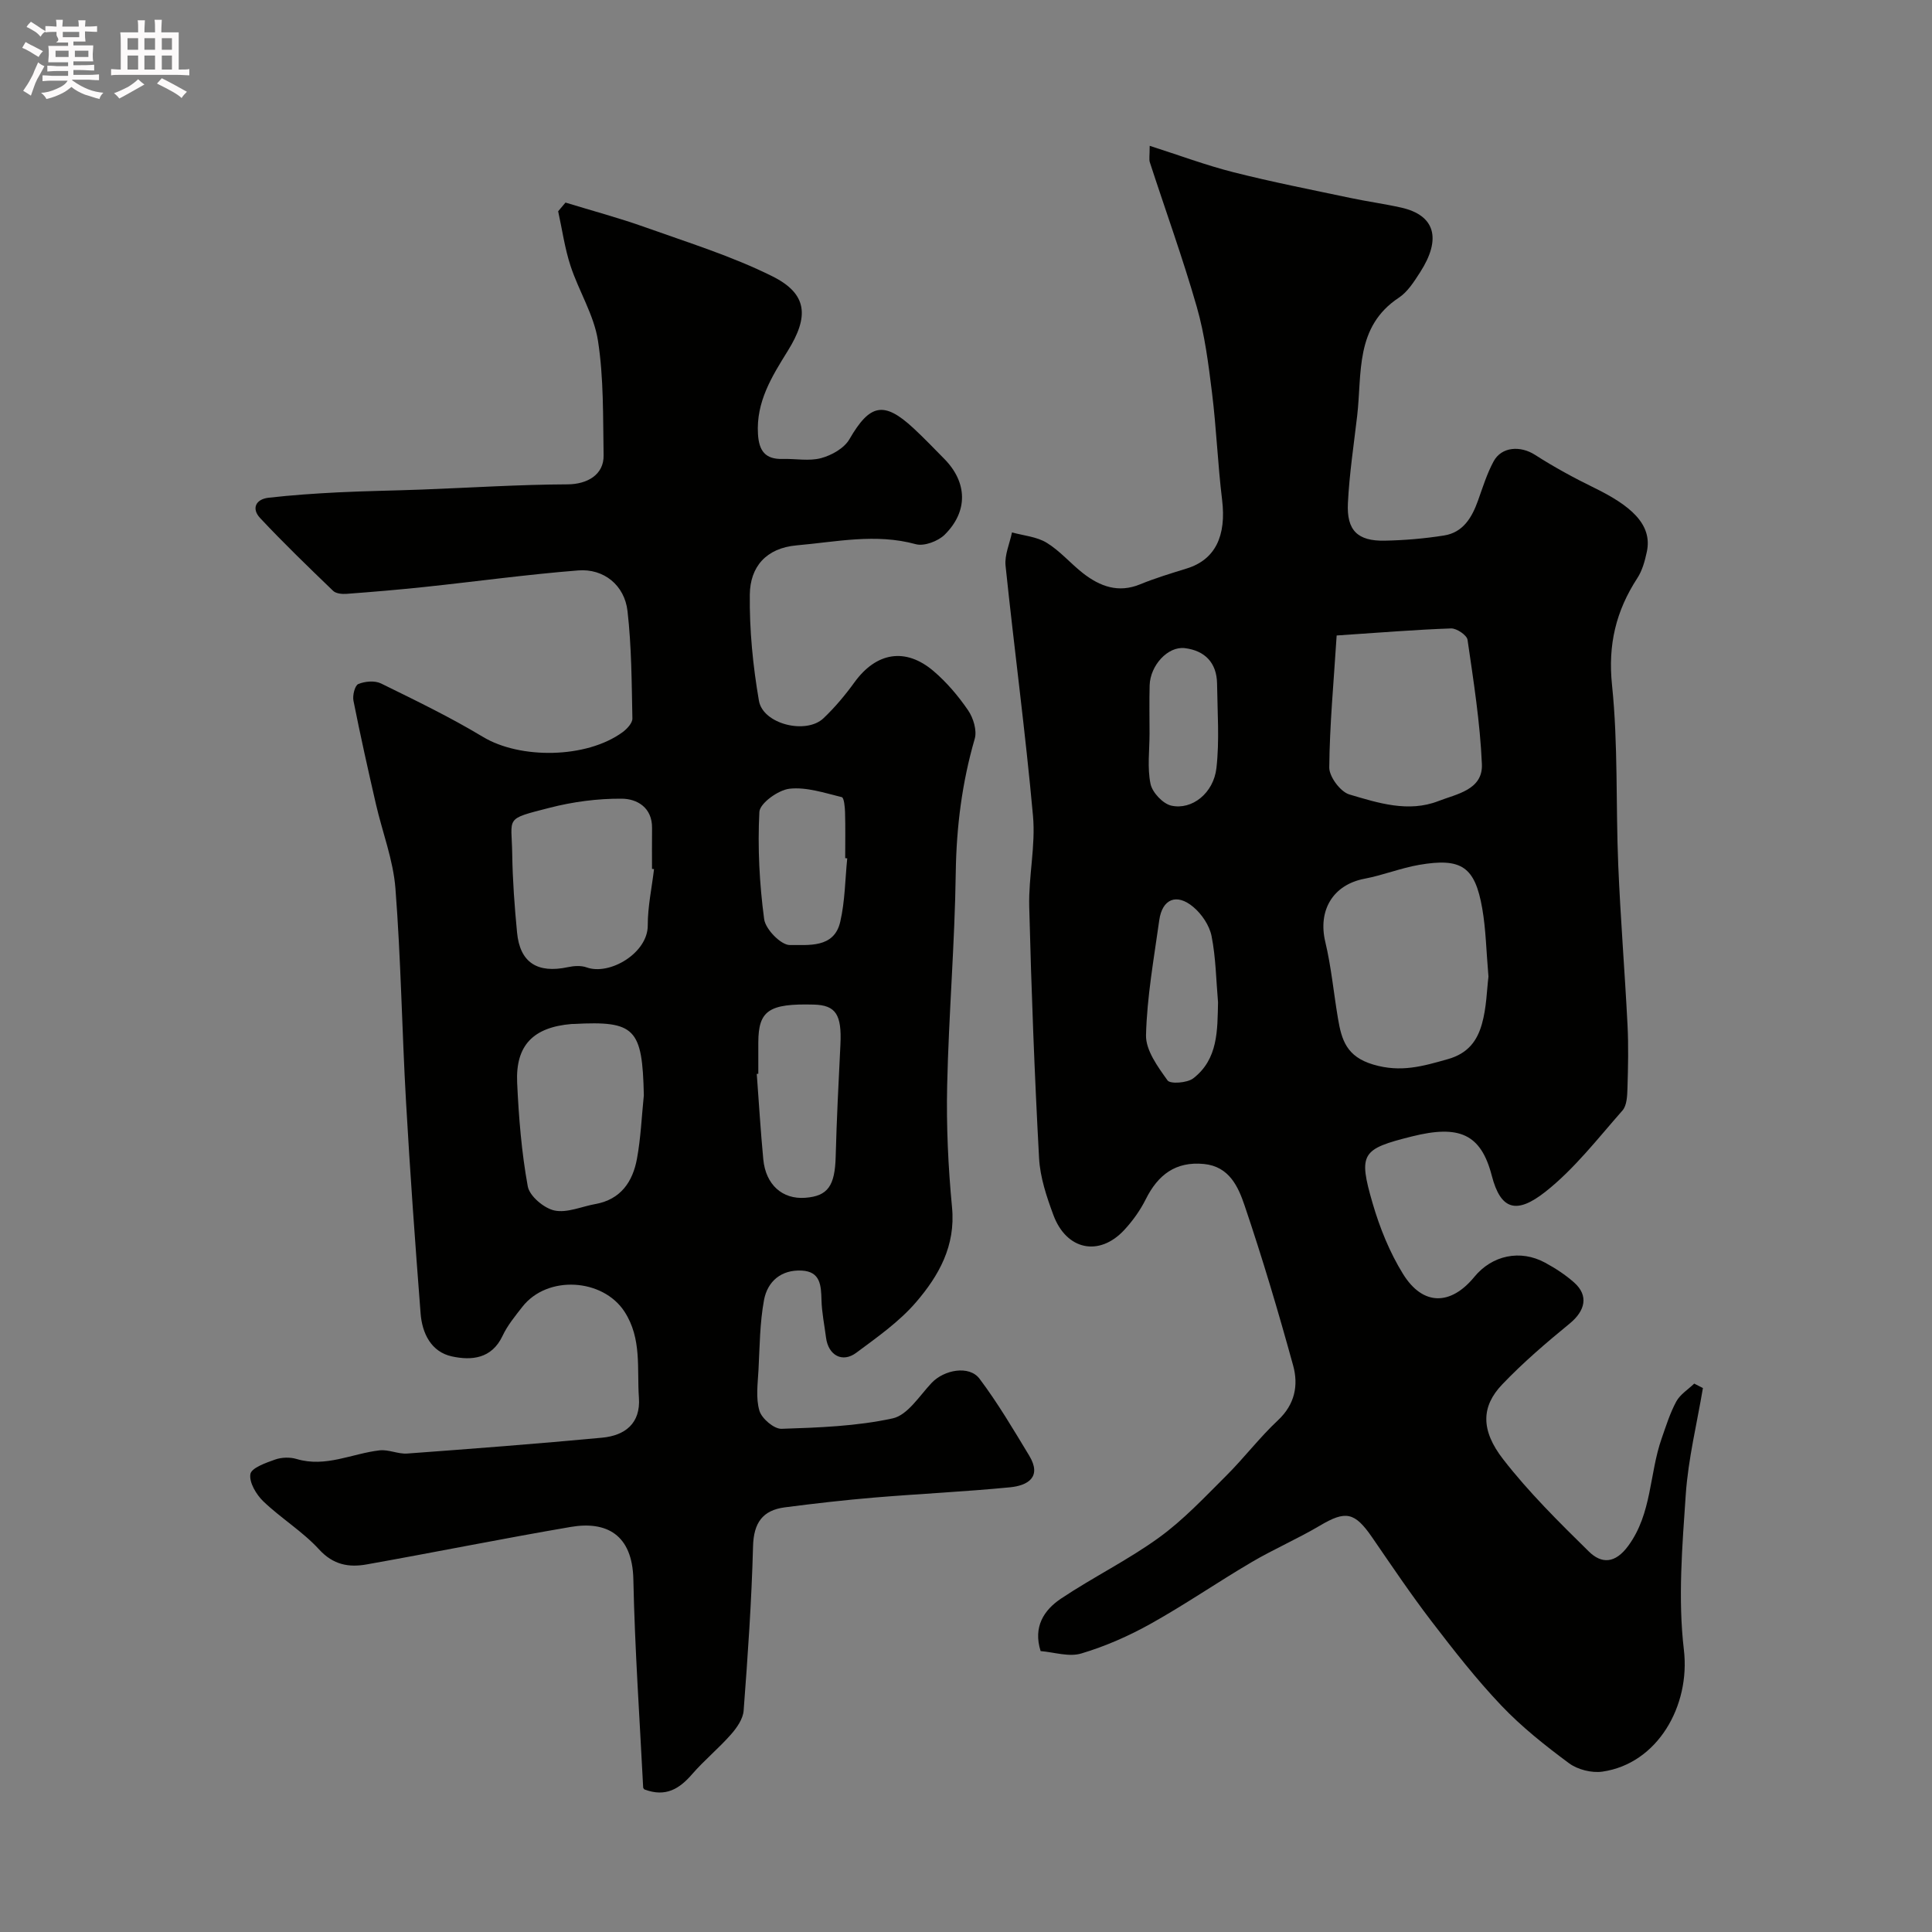 <svg enable-background="new 0 0 400 400" viewBox="0 0 400 400" xmlns="http://www.w3.org/2000/svg"><rect x="0" y="0" width="400" height="400" fill="#808080" stroke="none"/><path d="m6.8 9.5c.6.3 1.3.7 2.1 1.1-.4.4-.7.8-.9 1.2-.7-.4-1.3-.8-1.8-1.1s-1.1-.6-1.6-.8c.2-.4.5-.8.7-1.2.4.2.8.5 1.5.8zm.9 6.9c-.3.6-.5 1.1-.7 1.7s-.4 1.1-.6 1.7c-.6-.4-1.1-.7-1.6-1 .7-1 1.2-1.8 1.5-2.4.3-.5.6-1.1.8-1.7.3-.6.5-1.2.8-1.8.3.3.8.6 1.3.8-.7 1.3-1.2 2.2-1.5 2.7zm.1-11c.4.3 1 .7 1.7 1.1-.5.2-.8.6-1.1 1.1-.5-.6-1-1-1.4-1.2s-.9-.6-1.5-.8c.2-.4.5-.7.9-1.1.5.3.9.6 1.4.9zm10.5 13.1c1 .4 2 .6 3.1.7-.4.4-.7.8-.8 1.3-.9-.2-1.9-.6-3-.9-1-.4-2-.9-2.8-1.6-.5.4-1.1.9-1.9 1.3s-1.9.9-3.3 1.2c-.1-.3-.5-.8-1.1-1.3 1 0 2.1-.3 3.2-.8 1.2-.5 1.9-1 2.3-1.7h-3.2c-.4 0-1 0-2 .1v-1.2c1 0 1.7.1 2 .1h3.3v-1h-2.3c-.2 0-.9 0-2 .1v-1.2c1.2 0 1.9.1 2 .1h2.3v-.8h-4.1c0-.7.1-1.2.1-1.6 0-.5 0-1.1-.1-1.8h4.1v-.7h-2.5c1-.6.1-1.1.1-1.6v-.6h-.5c-.4 0-1 0-1.8.1v-1.3c1.2 0 1.9.1 2.1.1h.2c0-.3 0-.8-.1-1.4h1.4c0 .6-.1 1-.1 1.4h3.4c0-.4 0-.8-.1-1.3h1.5c0 .4-.1.9-.1 1.3.7 0 1.5 0 2.5-.1v1.2c-1 0-1.8-.1-2.5-.1v.6c0 .3 0 .8.1 1.5h-2.5v.8h4.1c0 .7-.1 1.3-.1 1.8s0 1 .1 1.5h-4.1v.8h1.4c.8 0 1.8 0 2.9-.1v1.2c-1 0-1.9-.1-2.8-.1h-1.5v1h3.2c.3 0 1 0 2.1-.1v1.2c-1.1 0-1.8-.1-2.1-.1h-3.4l-.1.1c1.4 1 2.4 1.5 3.4 1.9zm-4.1-6.7v-1.3h-2.7v1.3zm2.2-4.1v-1.1h-3.4v1.1zm1.9 4.1v-1.3h-2.8v1.3z" fill="#fcfafa"/><path d="m37 6.7v2.3 5.4c1 0 1.8 0 2.2-.1v1.3c-.6 0-1.5-.1-2.5-.1h-11.9c-.7 0-1.3 0-1.8.1v-1.3c.5 0 1.1.1 2 .1v-5.2c0-1 0-1.8-.1-2.5h3.7c0-1.3 0-2.1-.1-2.5h1.5c0 .4-.1 1.3-.1 2.5h2.2c0-1.2 0-2.1-.1-2.6h1.5c0 .4-.1 1.3-.1 2.6zm-12.3 13.7c-.3-.4-.7-.8-1.1-1.1 1.1-.4 2.1-.9 2.9-1.3.8-.5 1.5-1 2.1-1.6.4.4.9.8 1.3 1.1-2.5 1.4-4.2 2.4-5.2 2.9zm3.9-10.1v-2.4h-2.2v2.4zm0 4.1v-2.9h-2.2v2.9zm3.5-4.1v-2.4h-2.2v2.4zm0 4.1v-2.9h-2.2v2.9zm.4 2.9 1-1.1c.6.3 1.4.7 2.5 1.3s2 1.1 2.7 1.5c-.4.4-.8.8-1.1 1.3-.8-.8-2.5-1.7-5.1-3zm3.1-7v-2.4h-2.1v2.4zm0 4.1v-2.9h-2.1v2.9z" fill="#fcfafa"/><g fill="#010100"><path d="m215.45 341.84c-1.59-5.01.68-8.5 4.23-10.87 6.61-4.42 13.83-7.96 20.25-12.61 5.05-3.65 9.41-8.31 13.86-12.74 3.75-3.72 6.97-7.99 10.82-11.59 3.51-3.29 4.24-7.26 3.12-11.32-3.06-11.12-6.35-22.2-10.05-33.12-1.31-3.87-3.17-8.09-8.42-8.6-5.86-.57-9.51 2.24-12.03 7.28-1.15 2.31-2.72 4.5-4.47 6.39-5.18 5.57-11.97 4.18-14.67-3.11-1.4-3.77-2.74-7.78-2.96-11.74-.94-17.35-1.6-34.73-2.04-52.1-.16-6.26 1.34-12.6.78-18.79-1.56-17.3-3.88-34.52-5.68-51.8-.23-2.23.86-4.59 1.33-6.89 2.42.67 5.12.88 7.18 2.14 2.77 1.69 4.96 4.31 7.55 6.33 3.5 2.71 7.29 4.13 11.79 2.28 3.15-1.29 6.43-2.28 9.69-3.29 5.86-1.82 8.21-6.71 7.29-14.23-.9-7.34-1.17-14.75-2.08-22.09-.74-5.98-1.5-12.04-3.15-17.8-2.89-10.09-6.48-19.98-9.73-29.97-.19-.6-.03-1.31-.03-3.41 6.11 1.95 11.63 4.02 17.31 5.46 8.01 2.03 16.14 3.62 24.23 5.33 3.5.74 7.05 1.22 10.53 2 7.11 1.6 8.34 6.53 3.92 13.39-1.24 1.92-2.57 4.05-4.4 5.26-9.12 6.03-7.61 15.66-8.63 24.44-.7 6.02-1.62 12.04-1.92 18.09-.29 5.67 2.02 7.89 7.62 7.78 4.1-.08 8.22-.43 12.27-1.07 3.95-.62 5.77-3.69 7.03-7.19.99-2.76 1.86-5.6 3.24-8.15 1.66-3.08 5.57-3.28 8.56-1.37 3.94 2.53 8.09 4.79 12.31 6.85 7.34 3.59 12.09 7.46 10.86 13.23-.4 1.87-.93 3.86-1.96 5.44-4.42 6.79-6.12 13.77-5.25 22.14 1.28 12.34.77 24.85 1.29 37.27.46 11.04 1.36 22.07 1.92 33.11.22 4.34.12 8.71-.01 13.06-.05 1.59-.11 3.61-1.04 4.66-5.12 5.81-9.95 12.09-15.96 16.83-6.02 4.74-9.26 3.72-11.09-3.33-2.25-8.69-6.76-10.58-16.55-8.13-10.39 2.6-11.13 3.49-8.13 13.82 1.48 5.09 3.54 10.2 6.32 14.68 4.1 6.6 9.85 6.54 14.75.57 3.68-4.48 9.51-5.72 14.64-2.94 2.14 1.16 4.23 2.52 6.04 4.13 3.01 2.69 2.3 5.82-.96 8.49-4.85 3.97-9.64 8.07-13.96 12.6-4.3 4.5-4.53 9.41.22 15.51 5.3 6.83 11.53 12.98 17.71 19.06 2.63 2.59 5.45 2.56 8.18-1.17 4.92-6.72 4.34-14.9 6.9-22.2.91-2.6 1.74-5.28 3.04-7.68.8-1.47 2.44-2.48 3.71-3.7.6.31 1.2.61 1.8.92-1.23 7.34-3.04 14.64-3.55 22.02-.73 10.71-1.64 21.61-.39 32.18 1.37 11.56-5.43 23.58-16.89 25.22-2.2.31-5.11-.42-6.89-1.74-4.93-3.65-9.81-7.52-14.02-11.95-5.19-5.46-9.86-11.45-14.45-17.44-4.31-5.63-8.27-11.52-12.29-17.37-3.62-5.26-5.48-5.6-10.81-2.44-4.61 2.73-9.56 4.87-14.17 7.58-7.02 4.13-13.74 8.76-20.85 12.73-4.53 2.53-9.38 4.67-14.34 6.15-2.56.8-5.66-.25-8.47-.48zm92.72-139.64c-.46-5.31-.53-9.78-1.29-14.13-1.51-8.63-4.29-10.52-13.06-9.01-3.82.66-7.5 2.15-11.31 2.87-6.53 1.24-9.69 6.54-8.12 13.09 1.24 5.19 1.73 10.56 2.62 15.83.75 4.44 1.76 7.92 7.32 9.56 5.71 1.69 10.25.34 15.45-1.13 4.2-1.19 6.06-3.84 7.03-7.26.97-3.41 1.02-7.1 1.36-9.82zm-31.43-70.63c-.62 9.78-1.45 18.55-1.53 27.32-.02 1.92 2.31 5.04 4.15 5.59 5.96 1.77 12.24 3.79 18.45 1.37 3.74-1.46 9.23-2.3 9-7.64-.37-8.61-1.73-17.19-2.97-25.74-.14-.97-2.26-2.4-3.41-2.36-7.32.25-14.64.86-23.69 1.46zm-24.56 75.94c-.4-4.58-.45-9.23-1.34-13.71-.44-2.2-2.03-4.56-3.79-6.03-3.46-2.9-6.43-1.64-7.04 2.76-1.1 7.91-2.54 15.83-2.74 23.77-.08 3.14 2.44 6.57 4.46 9.39.56.78 4.07.53 5.32-.43 5.16-3.98 5-9.94 5.13-15.75zm-14.18-55.65c0 3.49-.49 7.08.2 10.42.37 1.79 2.56 4.13 4.31 4.52 4.28.95 8.75-2.58 9.34-7.79.65-5.75.2-11.64.13-17.46-.06-4.34-2.53-6.85-6.67-7.36-3.53-.43-7.17 3.58-7.29 7.71-.09 3.32-.02 6.64-.02 9.96z"/><path d="m117.08 41.94c5.51 1.69 11.1 3.18 16.53 5.12 8.85 3.16 17.92 5.97 26.29 10.14 7.31 3.64 7.63 8.32 3.21 15.43-3.27 5.27-6.59 10.53-6.18 17.24.21 3.49 1.52 5.25 5.11 5.15 2.66-.08 5.47.5 7.96-.17 2.19-.59 4.79-2.05 5.86-3.91 4.22-7.29 7.12-7.99 13.28-2.27 2.2 2.04 4.27 4.21 6.38 6.35 4.75 4.82 4.97 10.82.08 15.67-1.37 1.36-4.26 2.45-5.99 1.98-8.32-2.28-16.45-.48-24.66.24-6.38.56-9.64 4.49-9.71 10.17-.09 7.34.64 14.77 1.89 22.01.84 4.84 9.76 7.03 13.36 3.62 2.37-2.25 4.51-4.81 6.43-7.46 4.49-6.19 10.54-7.27 16.36-2.31 2.73 2.33 5.13 5.16 7.16 8.13 1.08 1.58 1.86 4.16 1.37 5.88-2.63 9.06-3.79 18.2-3.93 27.66-.2 14.71-1.45 29.39-1.78 44.1-.19 8.42.21 16.9 1.01 25.29.76 7.95-2.75 14.13-7.44 19.59-3.48 4.06-8.04 7.25-12.38 10.48-2.9 2.16-5.8.52-6.27-3.13-.33-2.59-.87-5.18-.94-7.78-.08-3.02-.21-5.9-4.09-6.1-4.25-.22-7.09 2.24-7.81 6.1-.87 4.72-.89 9.6-1.14 14.42-.15 2.85-.59 5.87.19 8.5.48 1.62 3.03 3.79 4.58 3.74 7.7-.25 15.52-.53 23.01-2.16 3.08-.67 5.53-4.65 8.05-7.33 2.59-2.75 7.8-3.71 9.93-.88 3.79 5.04 7.01 10.51 10.28 15.91 2.7 4.46-.3 6.21-3.97 6.57-9.33.91-18.71 1.34-28.06 2.12-6.2.52-12.39 1.23-18.56 2.03-4.61.6-6.45 3.22-6.58 8.05-.3 11.36-1.09 22.71-1.95 34.05-.13 1.72-1.42 3.56-2.64 4.94-2.53 2.87-5.53 5.33-8.03 8.21-2.62 3.03-5.47 4.8-9.82 3.17.05.07-.3-.18-.31-.45-.73-14.34-1.73-28.68-2.03-43.03-.19-9.41-5.68-12.12-12.93-10.89-14.13 2.41-28.19 5.26-42.31 7.77-3.66.65-6.89.1-9.82-3.1-3.4-3.72-7.88-6.44-11.54-9.95-1.47-1.41-2.98-3.94-2.69-5.66.21-1.28 3.21-2.33 5.13-3.01 1.34-.47 3.08-.52 4.44-.11 6.03 1.8 11.46-1.13 17.17-1.79 1.86-.22 3.85.8 5.73.66 13.45-.99 26.9-2.02 40.33-3.28 4.74-.44 8.02-2.94 7.64-8.28-.43-6.01.65-12.21-2.98-17.81-4.48-6.9-15.97-7.63-21.14-1.02-1.5 1.92-3.1 3.86-4.12 6.04-2.25 4.77-6.46 5.11-10.48 4.24-4.28-.93-6.16-4.76-6.48-8.9-1.13-14.62-2.19-29.24-3.02-43.88-.84-14.7-1.05-29.45-2.19-44.12-.46-5.9-2.71-11.65-4.05-17.49-1.63-7.1-3.22-14.21-4.64-21.36-.22-1.1.29-3.17 1.01-3.46 1.38-.57 3.42-.75 4.71-.11 7.13 3.5 14.31 6.97 21.1 11.06 7.65 4.61 21.38 4.51 28.9-.98.91-.67 2.05-1.89 2.03-2.83-.15-7.42-.17-14.88-1.01-22.24-.61-5.36-4.91-8.84-10.21-8.42-10.61.84-21.17 2.3-31.76 3.42-5.39.57-10.8 1.03-16.2 1.43-.92.07-2.19-.05-2.78-.62-5.13-4.94-10.26-9.89-15.12-15.08-1.82-1.95-.91-3.9 1.76-4.2 4.76-.54 9.54-.87 14.33-1.11 5.78-.29 11.58-.36 17.36-.58 10.07-.38 20.14-1.04 30.21-1.08 4.03-.02 7.54-1.96 7.46-6.03-.14-7.93.04-15.95-1.17-23.73-.83-5.33-3.98-10.27-5.69-15.51-1.19-3.64-1.72-7.5-2.55-11.27.49-.6 1-1.2 1.52-1.8zm18.33 138c-.14-.02-.28-.03-.42-.05 0-2.82-.02-5.65.01-8.47.04-4.24-3.11-6.04-6.27-6.06-4.99-.04-10.12.64-14.97 1.89-9.42 2.42-7.82 1.81-7.71 9.57.08 5.42.48 10.84 1 16.24.59 6.22 4.2 8.53 10.52 7.18 1.25-.27 2.73-.37 3.89.05 4.77 1.72 12.67-2.98 12.65-8.68-.01-3.89.84-7.78 1.3-11.67zm-2.11 46.82c-.3-13.87-1.81-15.43-14.48-14.76-.17.01-.33-.01-.5.01-7.9.67-11.6 4.39-11.25 12.15.33 7.19.91 14.41 2.2 21.47.37 2.01 3.35 4.52 5.52 4.99 2.61.56 5.64-.83 8.49-1.34 5.23-.94 7.71-4.6 8.59-9.34.8-4.33.98-8.78 1.43-13.18zm23.7-4.45c-.11.01-.21.02-.32.03.44 5.89.79 11.8 1.35 17.68.5 5.27 3.95 8.32 8.68 7.97 4.71-.35 6.15-2.49 6.31-8.54.2-7.73.6-15.46.98-23.19.3-6.2-.96-8.15-5.5-8.27-9.32-.25-11.48 1.23-11.5 7.84zm18.41-44.6c-.14-.01-.28-.03-.42-.04 0-3.16.06-6.32-.03-9.47-.03-1.1-.21-3.05-.68-3.16-3.57-.87-7.32-2.14-10.84-1.74-2.33.27-6.12 3.01-6.22 4.8-.38 7.38.01 14.87.99 22.2.28 2.1 3.5 5.39 5.33 5.36 3.79-.06 9.15.72 10.42-4.8.99-4.26 1.01-8.75 1.45-13.15z"/></g></svg>